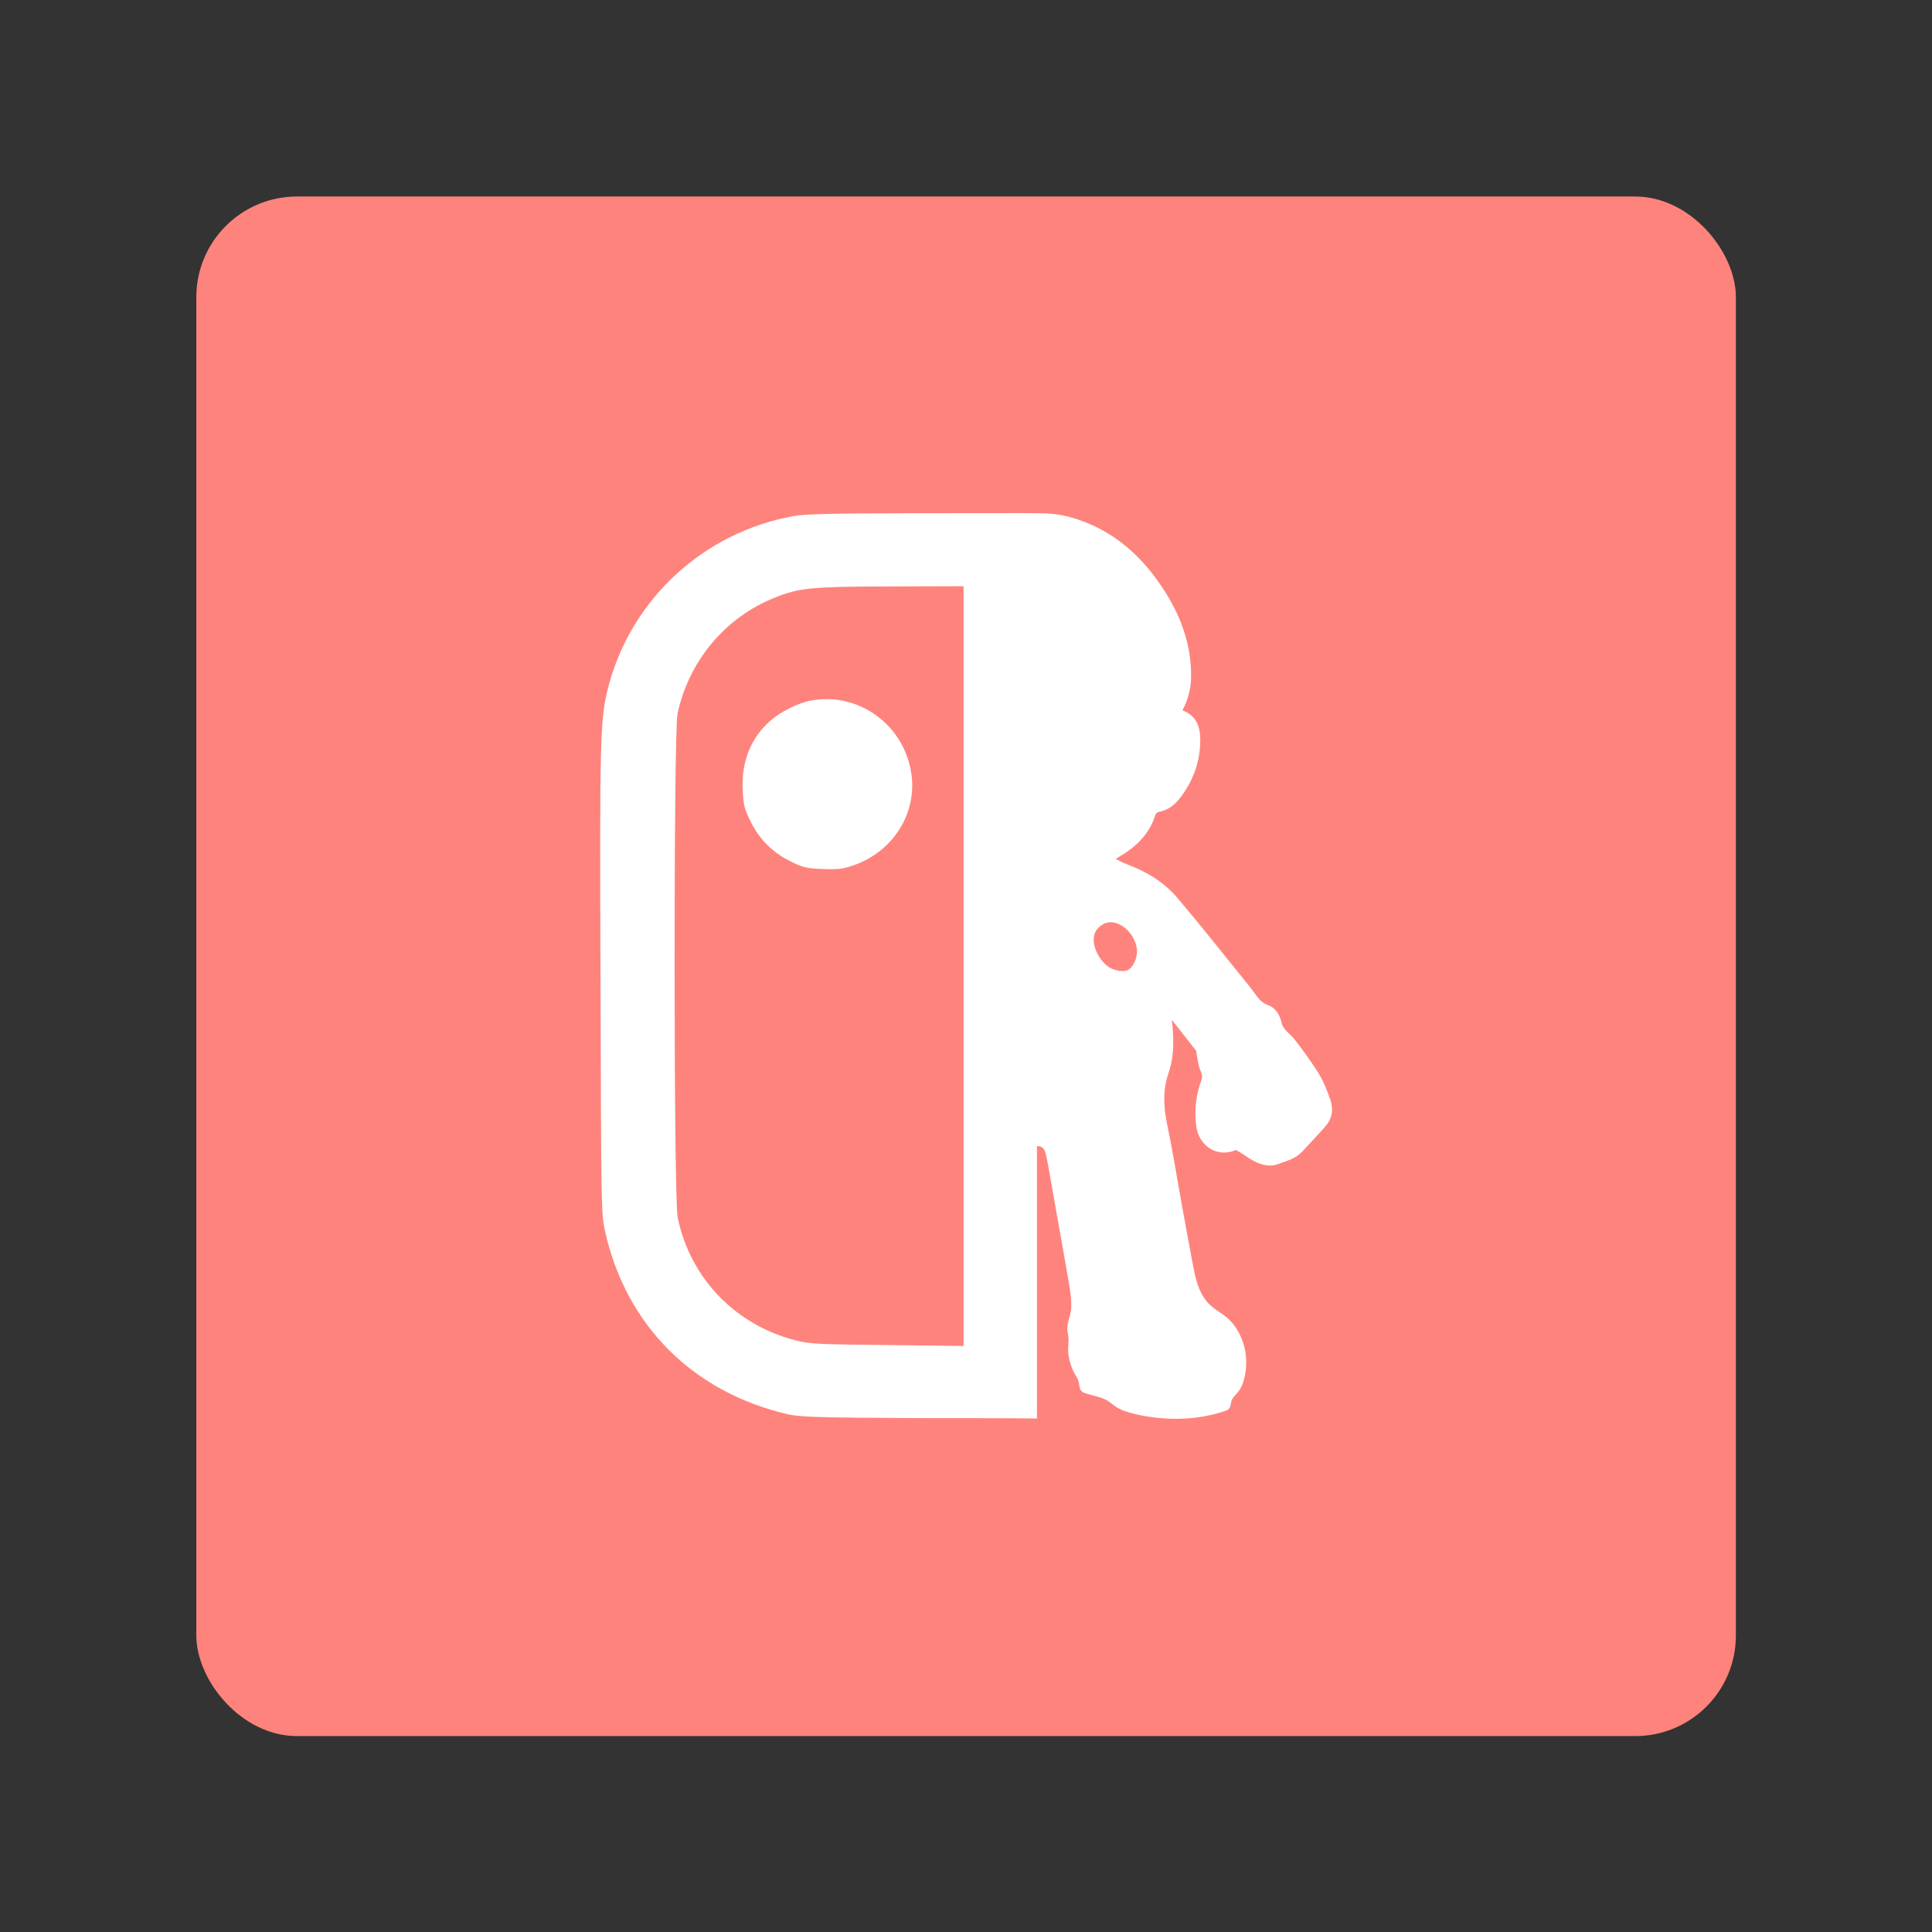 <?xml version="1.0" encoding="UTF-8"?><svg id="a" xmlns="http://www.w3.org/2000/svg" width="192" height="192" viewBox="0 0 192 192"><rect x="0" y="0" width="192" height="192" fill="#333333" stroke="none"/><g id="b"><g id="c"><rect id="d" x="19.51" y="19.53" width="153" height="153" rx="10" ry="10" style="fill:#ff837d;"/><path d="m128.57,103.2c-.36-.44-1.06-.91-1.19-1.49-.18-.81-.56-1.52-1.34-1.81-.6-.22-.95-.62-1.29-1.1-.24-.34-.49-.68-.76-1-2.33-2.87-4.61-5.77-7-8.59-1.33-1.56-3.07-2.6-5-3.32-.37-.14-.71-.33-1.08-.51.06-.09.07-.11.09-.11,1.79-1,3.22-2.3,3.84-4.34.03-.11.22-.22.36-.25.85-.17,1.5-.65,2.02-1.31,1.34-1.72,2.07-3.67,2.06-5.86,0-1.31-.39-2.4-1.77-2.91.55-1.06.85-2.15.86-3.33.03-3.01-.9-5.73-2.46-8.26-2.29-3.7-5.34-6.47-9.64-7.64-1.05-.28-2.12-.37-3.23-.37-.55,0-.5-.02-11.42,0-8.87.02-11.53.07-12.71.28-8.96,1.6-16.17,8.24-18.45,16.96-.82,3.15-.88,4.99-.78,29.42.06,22.43.07,22.96.45,24.69,2.07,9.33,8.7,15.99,18.13,18.19,1.23.28,2.79.34,12.88.39,10.43,0,11.91.04,11.91.04v-27.07c.58-.02.77.33.87.77.08.34.16.67.22,1.01.41,2.32.82,4.63,1.23,6.95.22,1.25.45,2.49.66,3.74.19,1.15.46,2.36.43,3.54-.02.71-.35,1.33-.39,2.01-.02.42.13.83.12,1.25,0,.4-.06.78-.03,1.18.06.85.33,1.66.77,2.39.16.26.3.57.32.87.03.4.17.69.52.82.74.26,1.62.37,2.3.77.25.15.47.35.71.52.55.4,1.22.61,1.88.77,2.92.72,6.17.71,9.03-.25.17-.06.34-.12.45-.25.15-.18.16-.43.21-.65.11-.44.42-.68.69-1.01.3-.37.48-.84.6-1.3.38-1.43.24-3-.4-4.34-.31-.65-.74-1.26-1.28-1.72-.62-.54-1.39-.9-1.94-1.52-1.09-1.25-1.3-2.88-1.6-4.44-.33-1.74-.64-3.48-.96-5.22-.49-2.69-.91-5.38-1.47-8.05-.36-1.73-.45-3.4.14-5.11.46-1.34.53-2.75.43-4.16-.02-.33-.06-.66-.11-1.13.87,1.1,1.64,2.08,2.41,3.07.06.08.03.23.06.35.12.56.16,1.15.39,1.66.16.35.2.61.07.96-.53,1.44-.69,2.94-.51,4.46.25,2.1,2.16,3.25,3.96,2.44.93.5,1.65,1.21,2.7,1.46.6.14,1.03.12,1.56-.08.56-.22,1.15-.37,1.67-.69.59-.37,1.02-.94,1.5-1.44.52-.54,1.02-1.09,1.51-1.66.63-.74.76-1.65.44-2.57-.33-.94-.67-1.86-1.31-2.86-.53-.84-1.68-2.45-2.31-3.22Zm-32.81-7.19v37.75l-7.58-.09c-6.99-.07-7.73-.11-9.13-.47-6-1.55-10.45-6.17-11.7-12.19-.41-1.88-.41-48.24-.02-50.08,1.12-5.24,4.75-9.58,9.65-11.53,2.46-.99,3.6-1.1,11.57-1.12l7.21-.02v37.75Zm17.12-.71c-.43,1.15-.99,1.46-2.26,1.02-.98-.34-1.87-1.74-1.93-2.78-.05-.8.32-1.35.95-1.7.57-.31,1.19-.21,1.77.11.91.52,1.53,1.54,1.59,2.59-.04.25-.04.51-.12.75Z" style="fill:#fff;"/><path d="m80.5,69.64c-1.17.22-2.96,1.12-3.91,1.96-1.96,1.7-2.93,4.1-2.78,6.93.07,1.47.17,1.86.76,3.06.88,1.81,2.2,3.13,4.01,4.02,1.25.61,1.57.69,3.19.75,1.47.06,1.99,0,2.98-.34,4.04-1.36,6.48-5.29,5.79-9.32-.8-4.79-5.35-7.99-10.04-7.06Z" style="fill:#fff;"/></g></g></svg>